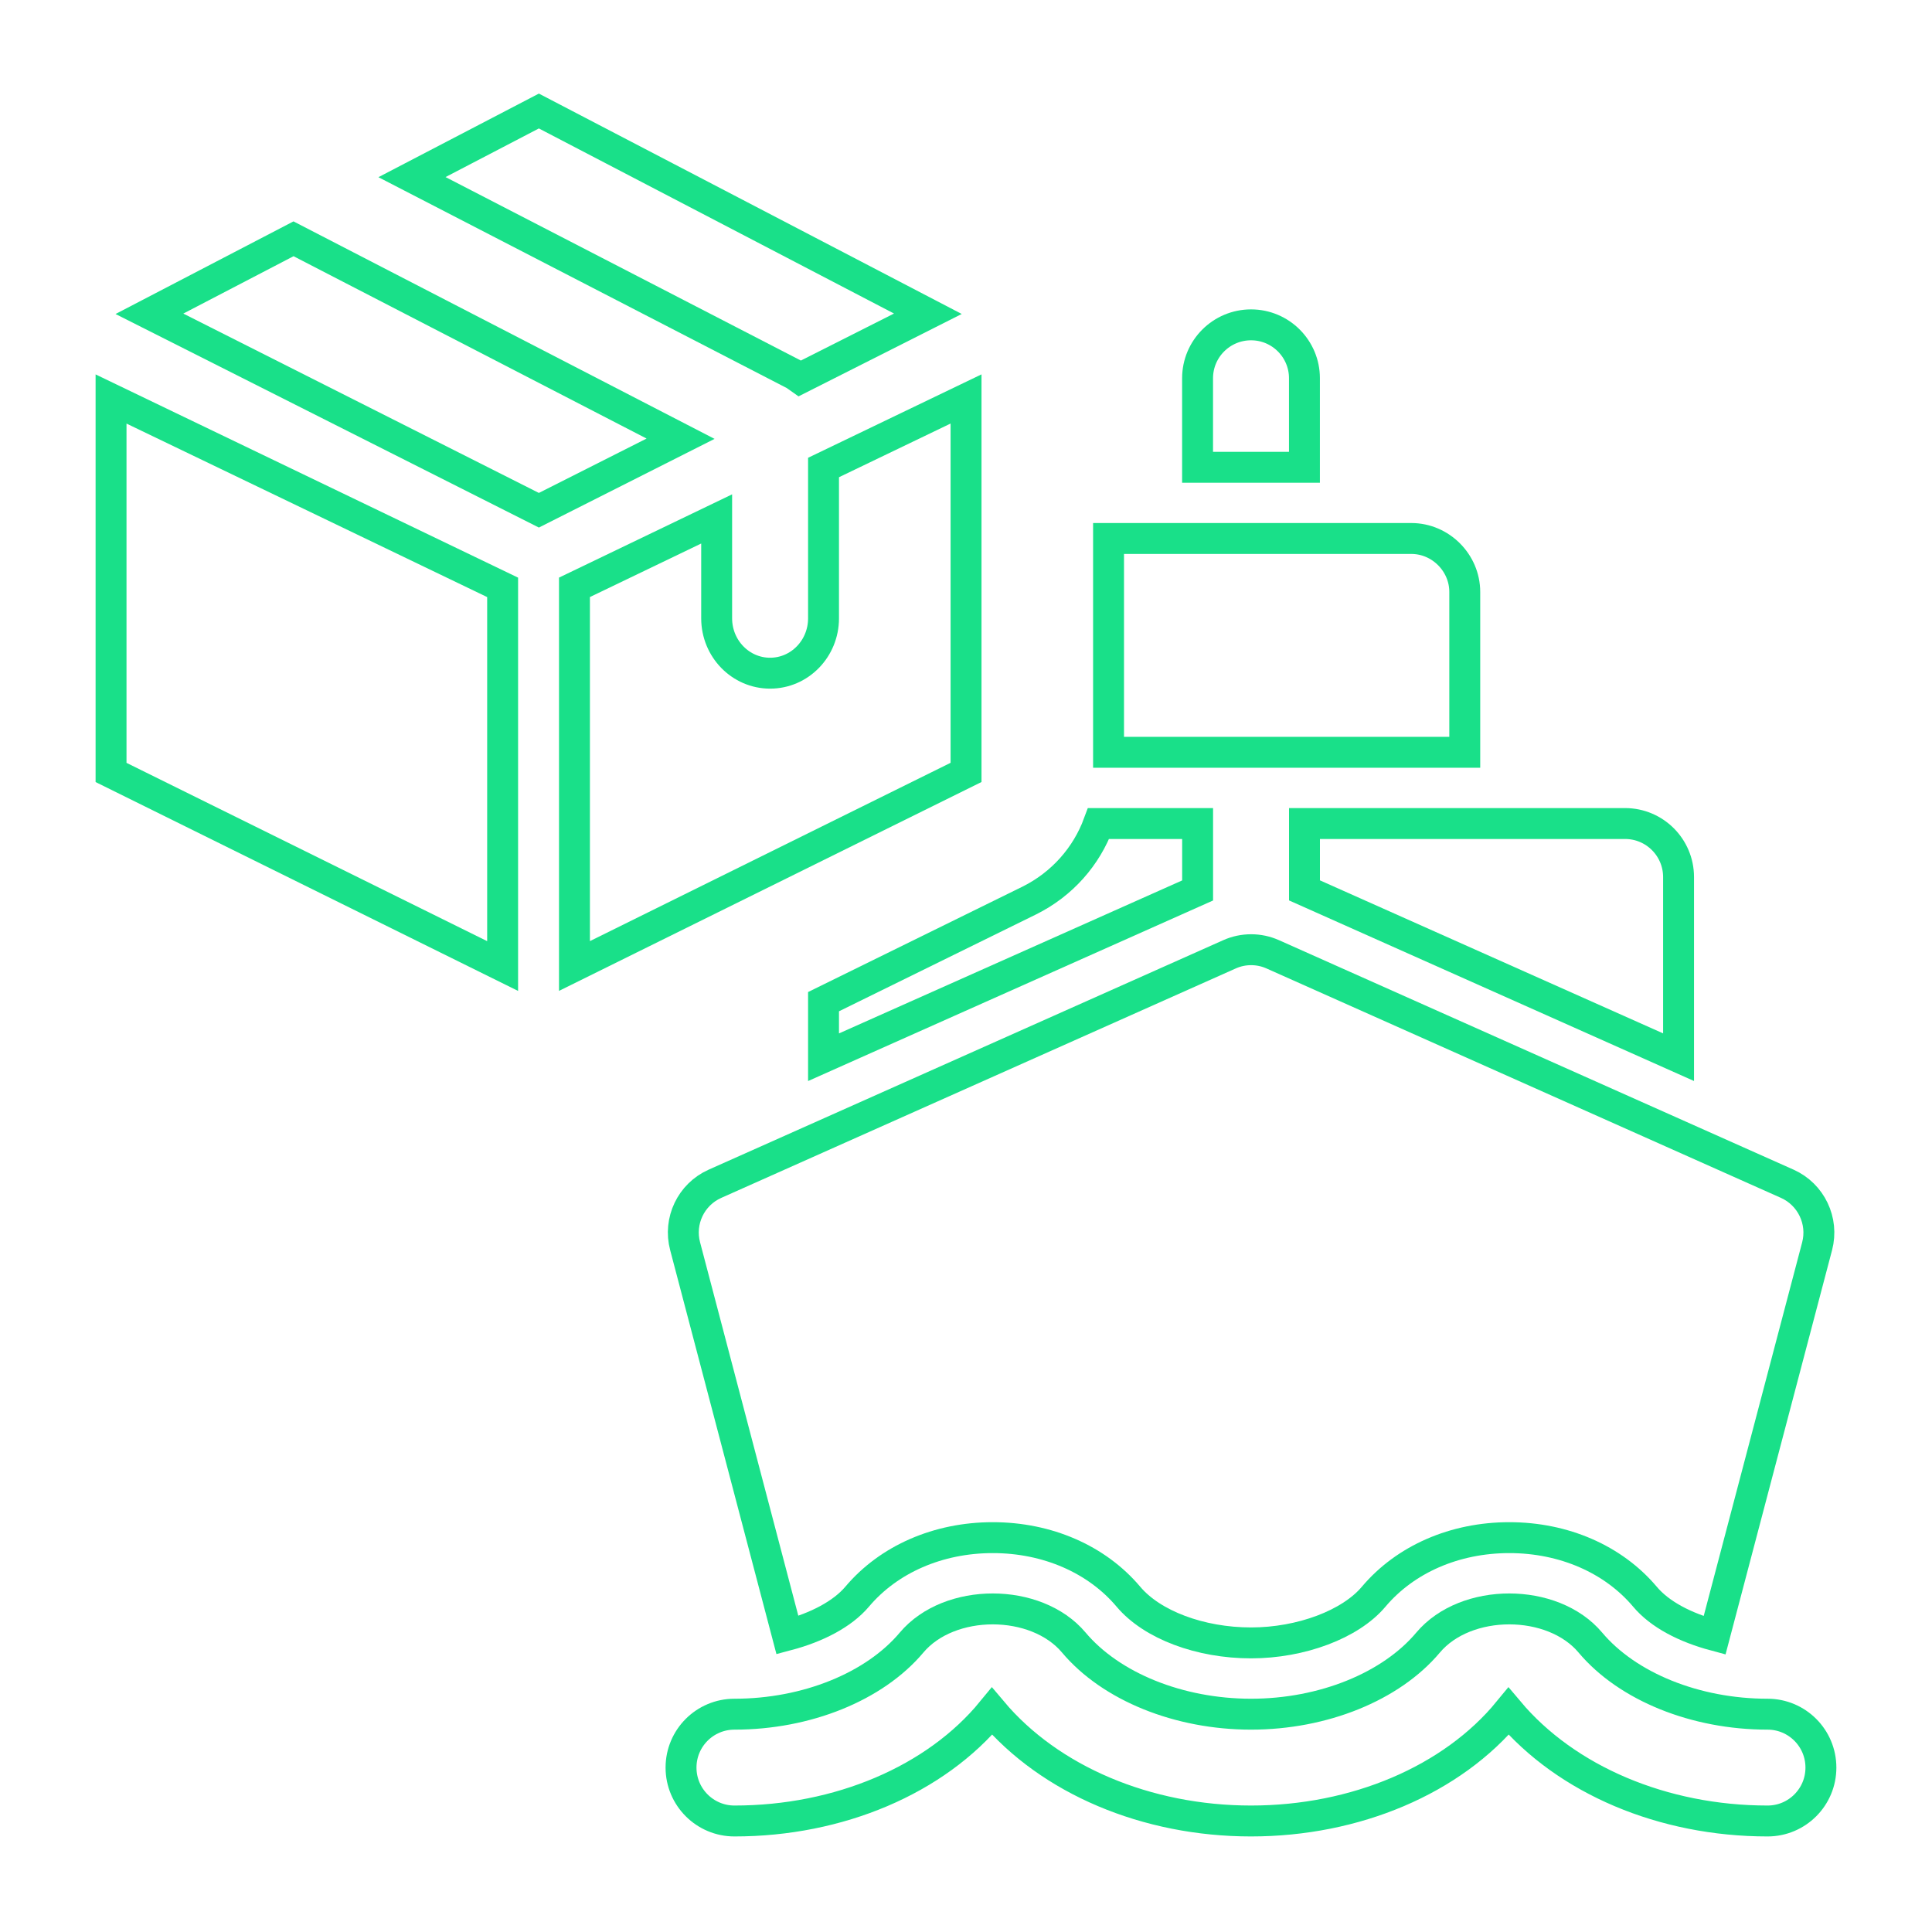 <?xml version="1.0" encoding="utf-8"?>
<!-- Generator: Adobe Illustrator 25.4.1, SVG Export Plug-In . SVG Version: 6.00 Build 0)  -->
<svg version="1.1" id="Layer_1" xmlns="http://www.w3.org/2000/svg" xmlns:xlink="http://www.w3.org/1999/xlink" x="0px" y="0px"
	 viewBox="0 0 500 500" style="enable-background:new 0 0 500 500;" xml:space="preserve">
<style type="text/css">
	.st0{fill:none;stroke:#19e089;stroke-width:8;stroke-miterlimit:10;}
	.st1{fill:none;stroke:#19e089;stroke-width:3.522;stroke-miterlimit:10;}
</style>
<g>
	<g>
		<g>
			<g>
				<path class="st0" d="M203.79,423.18c7.58-2.01,14.21-5.44,18.03-9.95c8.19-9.71,20.98-15.29,35.11-15.29
					c14.12,0,26.91,5.58,35.09,15.27c6.11,7.28,18.57,11.97,31.75,11.97c12.95,0,25.73-4.81,31.73-11.95
					c8.2-9.71,20.97-15.29,35.11-15.29c14.12,0,26.91,5.58,35.09,15.27c3.88,4.64,10.47,8.01,18.03,10.04l26.54-100.73
					c1.72-6.54-1.55-13.4-7.72-16.16l-133.13-59.37c-3.58-1.61-7.69-1.61-11.26,0l-133.13,59.37c-6.2,2.76-9.46,9.62-7.72,16.16
					L203.79,423.18z"/>
			</g>
		</g>
	</g>
	<g>
		<g>
			<g>
				<path class="st0" d="M457.45,471.27c-27.02,0-52.07-10.6-67.03-28.39c-14.59,17.79-39.65,28.39-66.65,28.39
					c-27.02,0-52.08-10.6-67.04-28.39c-14.58,17.79-39.64,28.39-66.65,28.39c-7.64,0-13.83-6.19-13.83-13.82
					c0-7.65,6.19-13.82,13.83-13.82c18.68,0,36.24-7.12,45.84-18.54c9.77-11.61,32.24-11.6,41.98,0
					c9.62,11.42,27.18,18.54,45.87,18.54c18.67,0,36.23-7.12,45.82-18.54c9.78-11.61,32.24-11.6,41.99,0
					c9.61,11.42,27.18,18.54,45.86,18.54c7.62,0,13.81,6.17,13.81,13.82C471.26,465.07,465.08,471.27,457.45,471.27z"/>
			</g>
		</g>
	</g>
	<g>
		<g>
			<g>
				<path class="st0" d="M309.94,213.13v17.32l-96.81,43.16v-14.38l53.28-26.19c8.49-4.23,14.77-11.42,17.9-19.91H309.94z"/>
			</g>
		</g>
	</g>
	<g>
		<g>
			<g>
				<path class="st0" d="M420.57,213.13h-82.97v17.3l96.81,43.17v-46.64C434.4,219.33,428.21,213.13,420.57,213.13z"/>
			</g>
		</g>
	</g>
	<g>
		<g>
			<g>
				<path class="st0" d="M337.59,120.92V97.89c0-7.63-6.19-13.82-13.82-13.82c-7.64,0-13.84,6.19-13.84,13.82v23.04H337.59z"/>
			</g>
		</g>
	</g>
	<g>
		<g>
			<g>
				<path class="st0" d="M379.08,153.2v41.49h-92.19v-55.33h78.36C372.81,139.36,379.08,145.64,379.08,153.2z"/>
			</g>
		</g>
	</g>
	<g>
		<g>
			<g>
				<path class="st0" d="M28.74,199.91l101.34,50.1v-98L28.74,103.26V199.91z"/>
			</g>
		</g>
	</g>
	<g>
		<g>
			<g>
				<path class="st0" d="M205.52,96.91c0.53,0.28,0.97,0.7,1.45,1.03l33.16-16.74L139.46,28.73l-32.84,17.11L205.52,96.91z"/>
			</g>
		</g>
	</g>
	<g>
		<g>
			<g>
				<path class="st0" d="M75.96,61.8L38.67,81.21l100.79,50.84l36.67-18.51L75.96,61.8z"/>
			</g>
		</g>
	</g>
	<g>
		<g>
			<g>
				<path class="st0" d="M213.13,120.99v39.03c0,7.84-6.18,14.2-13.83,14.2c-7.63,0-13.83-6.35-13.83-14.2v-25.72l-36.8,17.7v98
					l101.34-50.1v-96.65L213.13,120.99z"/>
			</g>
		</g>
	</g>
</g>
</svg>
